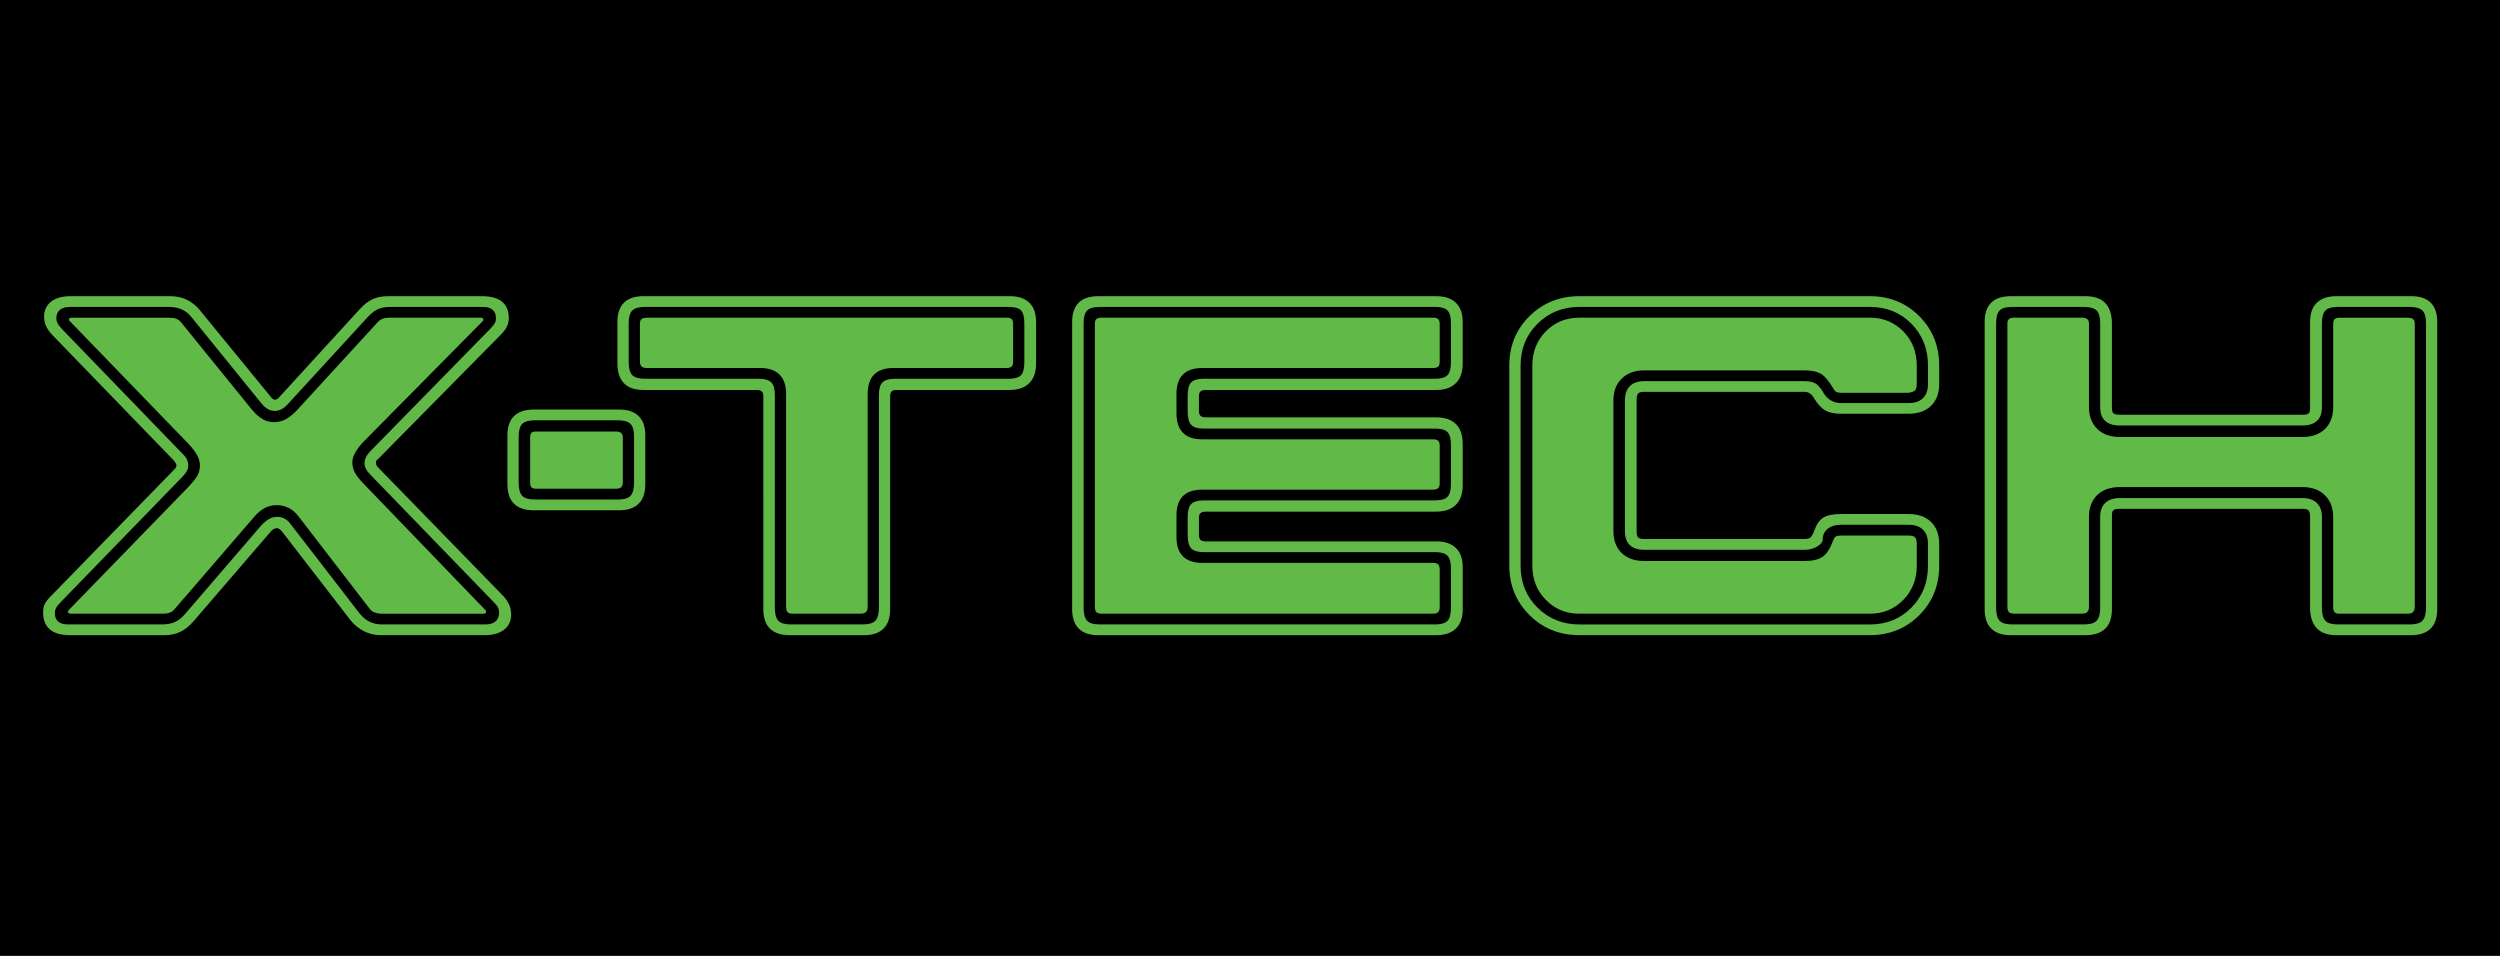 <?xml version="1.0" encoding="utf-8"?>
<!-- Generator: Adobe Illustrator 16.0.0, SVG Export Plug-In . SVG Version: 6.00 Build 0)  -->
<!DOCTYPE svg PUBLIC "-//W3C//DTD SVG 1.1//EN" "http://www.w3.org/Graphics/SVG/1.1/DTD/svg11.dtd">
<svg version="1.1" xmlns="http://www.w3.org/2000/svg" xmlns:xlink="http://www.w3.org/1999/xlink" x="0px" y="0px" width="170px"
	 height="65px" viewBox="0 0 170 65" enable-background="new 0 0 170 65" xml:space="preserve">
<g id="cdr_x5F_object">
	
		<rect fill-rule="evenodd" clip-rule="evenodd" stroke="#000000" stroke-width="0" stroke-miterlimit="10" width="170" height="65"/>
	<path fill-rule="evenodd" clip-rule="evenodd" fill="#61B947" stroke="#000000" stroke-width="0" stroke-miterlimit="10" d="
		M20.241,27.843l5.454-5.947c0.105-0.11,0.222-0.183,0.338-0.227c0.122-0.045,0.271-0.066,0.454-0.066H32.7
		c0.056,0,0.094,0.011,0.122,0.033c0.028,0.021,0.044,0.055,0.044,0.094c0,0.022-0.005,0.05-0.017,0.078
		c-0.011,0.022-0.028,0.044-0.05,0.056l-8.079,8.172l-0.049,0.05c-0.477,0.521-0.714,0.97-0.714,1.346
		c0,0.25,0.061,0.482,0.171,0.698c0.117,0.216,0.311,0.47,0.592,0.758l8.273,8.583c0.022,0.012,0.039,0.033,0.05,0.056
		c0.01,0.027,0.016,0.056,0.016,0.077c0,0.027-0.016,0.062-0.05,0.089c-0.033,0.028-0.072,0.039-0.111,0.039h-6.944
		c-0.177,0-0.332-0.028-0.47-0.084c-0.144-0.05-0.25-0.127-0.327-0.227l-4.884-6.34c-0.182-0.238-0.398-0.421-0.647-0.542
		c-0.249-0.129-0.521-0.189-0.809-0.189c-0.293,0-0.564,0.066-0.814,0.194c-0.249,0.133-0.498,0.344-0.748,0.637l-5.382,6.24
		c-0.089,0.111-0.194,0.188-0.327,0.238c-0.127,0.05-0.288,0.072-0.471,0.072H4.798c-0.049,0-0.094-0.011-0.127-0.039
		c-0.033-0.027-0.05-0.062-0.05-0.089c0-0.021,0.006-0.044,0.017-0.066c0.011-0.021,0.028-0.044,0.05-0.066l8.146-8.384
		c0.321-0.348,0.532-0.614,0.62-0.803c0.094-0.188,0.139-0.397,0.139-0.625s-0.056-0.455-0.172-0.676
		c-0.111-0.222-0.31-0.482-0.587-0.786l-8.062-8.333c-0.034-0.023-0.055-0.039-0.061-0.056c-0.005-0.018-0.011-0.045-0.022-0.078
		c0.012-0.05,0.028-0.089,0.055-0.105c0.028-0.016,0.067-0.021,0.123-0.021h6.667c0.183,0,0.338,0.021,0.454,0.071
		c0.122,0.05,0.222,0.122,0.31,0.222l4.851,5.98c0.238,0.282,0.476,0.492,0.714,0.626c0.238,0.139,0.493,0.204,0.758,0.204
		c0.283,0,0.554-0.065,0.803-0.193C19.676,28.38,19.954,28.158,20.241,27.843z M19.61,27.438c-0.139,0.16-0.288,0.288-0.443,0.377
		c-0.161,0.083-0.31,0.127-0.449,0.127c-0.183,0-0.349-0.039-0.487-0.116c-0.139-0.072-0.283-0.193-0.421-0.354l-4.785-5.902
		c-0.188-0.238-0.404-0.415-0.658-0.526c-0.255-0.116-0.554-0.172-0.903-0.172H4.771c-0.316,0-0.554,0.066-0.709,0.206
		c-0.155,0.132-0.232,0.331-0.232,0.592c0,0.194,0.11,0.409,0.337,0.647c0.045,0.056,0.072,0.083,0.083,0.095l8.079,8.356
		c0.172,0.16,0.293,0.309,0.366,0.442c0.066,0.138,0.105,0.277,0.105,0.415c0,0.149-0.033,0.288-0.1,0.415
		c-0.066,0.122-0.199,0.288-0.404,0.492l-8.129,8.373c-0.171,0.172-0.288,0.315-0.349,0.426c-0.061,0.117-0.088,0.238-0.088,0.366
		c0,0.249,0.077,0.437,0.227,0.57c0.15,0.127,0.371,0.193,0.665,0.193h6.362c0.354,0,0.654-0.05,0.892-0.155
		c0.238-0.1,0.471-0.282,0.698-0.542l5.172-6.014c0.205-0.222,0.393-0.371,0.56-0.465c0.171-0.094,0.348-0.138,0.542-0.138
		c0.188,0,0.355,0.037,0.504,0.12c0.156,0.084,0.283,0.2,0.394,0.35l4.718,6.113c0.205,0.249,0.432,0.432,0.675,0.554
		c0.244,0.116,0.526,0.177,0.847,0.177h7.01c0.304,0,0.537-0.066,0.698-0.205c0.161-0.132,0.243-0.332,0.243-0.592
		c0-0.139-0.027-0.261-0.083-0.366c-0.05-0.1-0.161-0.231-0.321-0.393l-8.306-8.582c-0.155-0.15-0.266-0.294-0.333-0.422
		c-0.072-0.133-0.105-0.266-0.105-0.404c0-0.154,0.039-0.298,0.111-0.438c0.078-0.144,0.194-0.292,0.36-0.453l8.045-8.212
		c0.183-0.193,0.299-0.338,0.349-0.438c0.05-0.094,0.071-0.205,0.071-0.321c0-0.25-0.077-0.438-0.227-0.571
		c-0.149-0.127-0.371-0.193-0.665-0.193h-6.246c-0.36,0-0.648,0.05-0.875,0.144c-0.227,0.101-0.465,0.283-0.714,0.555L19.61,27.438z
		 M19.173,36.138c-0.044-0.056-0.1-0.105-0.171-0.155c-0.067-0.049-0.133-0.071-0.183-0.071c-0.066,0-0.138,0.022-0.222,0.071
		c-0.083,0.05-0.155,0.116-0.221,0.205l-5.205,6.047c-0.293,0.338-0.593,0.581-0.908,0.73c-0.316,0.149-0.676,0.228-1.085,0.228
		H4.771c-0.609,0-1.069-0.128-1.374-0.389c-0.31-0.26-0.465-0.642-0.465-1.135c0-0.232,0.033-0.421,0.105-0.581
		c0.072-0.155,0.205-0.332,0.398-0.526l8.372-8.593c0.011-0.012,0.028-0.029,0.05-0.051c0.094-0.1,0.144-0.183,0.144-0.26
		c0-0.066-0.044-0.155-0.127-0.277c-0.011-0.021-0.022-0.038-0.033-0.05l-8.306-8.577c-0.183-0.193-0.321-0.393-0.41-0.593
		c-0.083-0.199-0.127-0.409-0.127-0.625c0-0.432,0.161-0.775,0.476-1.024c0.321-0.25,0.764-0.371,1.323-0.371h6.8
		c0.409,0,0.786,0.083,1.124,0.249c0.343,0.172,0.643,0.416,0.903,0.742l4.817,5.886c0.055,0.062,0.1,0.105,0.138,0.128
		c0.039,0.021,0.083,0.032,0.139,0.032c0.044,0,0.094-0.017,0.144-0.055c0.055-0.039,0.105-0.083,0.149-0.139l5.383-5.886
		c0.315-0.354,0.625-0.604,0.924-0.747c0.305-0.139,0.665-0.211,1.074-0.211h6.374c0.604,0,1.063,0.121,1.368,0.371
		c0.31,0.249,0.465,0.626,0.465,1.124c0,0.204-0.045,0.393-0.133,0.576c-0.083,0.177-0.221,0.359-0.404,0.542l-8.306,8.416
		c-0.017,0.013-0.044,0.033-0.078,0.067c-0.077,0.066-0.116,0.127-0.116,0.193c0,0.077,0.011,0.14,0.033,0.194
		c0.022,0.056,0.066,0.116,0.133,0.177l8.527,8.76c0.177,0.194,0.298,0.393,0.382,0.593c0.083,0.2,0.122,0.415,0.122,0.643
		c0,0.432-0.161,0.775-0.477,1.023c-0.321,0.251-0.758,0.372-1.323,0.372h-7.071c-0.398,0-0.78-0.088-1.135-0.266
		c-0.36-0.184-0.665-0.432-0.925-0.759L19.173,36.138z M43.88,29.604v3.322c0,0.587-0.15,1.03-0.449,1.323
		c-0.299,0.3-0.736,0.449-1.323,0.449h-5.831c-0.587,0-1.025-0.149-1.324-0.449c-0.299-0.293-0.448-0.736-0.448-1.323v-3.322
		c0-0.575,0.149-1.014,0.448-1.306c0.299-0.3,0.737-0.449,1.324-0.449h5.831c0.587,0,1.024,0.149,1.323,0.449
		C43.73,28.59,43.88,29.028,43.88,29.604z M36.376,28.579c-0.415,0-0.703,0.083-0.863,0.244c-0.161,0.161-0.244,0.459-0.244,0.891
		v3.118c0,0.421,0.083,0.714,0.244,0.886c0.16,0.166,0.448,0.249,0.863,0.249h5.637c0.41,0,0.698-0.083,0.858-0.249
		c0.161-0.172,0.244-0.465,0.244-0.886v-3.118c0-0.432-0.083-0.729-0.244-0.891c-0.16-0.161-0.448-0.244-0.858-0.244H36.376z
		 M42.352,32.799c0,0.15-0.039,0.261-0.111,0.332c-0.078,0.072-0.199,0.105-0.36,0.105h-5.41c-0.161,0-0.271-0.033-0.333-0.1
		c-0.061-0.061-0.088-0.178-0.088-0.338v-3.018c0-0.172,0.027-0.288,0.088-0.35c0.061-0.061,0.172-0.088,0.333-0.088h5.41
		c0.161,0,0.282,0.032,0.36,0.105c0.072,0.071,0.111,0.182,0.111,0.332V32.799z M60.53,41.42c0,0.587-0.149,1.03-0.448,1.323
		c-0.299,0.299-0.737,0.449-1.324,0.449h-5.078c-0.587,0-1.024-0.15-1.323-0.449c-0.3-0.293-0.449-0.736-0.449-1.323V26.957
		c0-0.161-0.034-0.277-0.105-0.338c-0.072-0.066-0.188-0.101-0.349-0.101h-7.696c-0.587,0-1.024-0.148-1.324-0.453
		c-0.299-0.305-0.449-0.753-0.449-1.352v-2.818c0-0.587,0.15-1.024,0.449-1.317c0.299-0.294,0.736-0.438,1.324-0.438h24.906
		c0.587,0,1.03,0.149,1.334,0.448c0.305,0.294,0.455,0.73,0.455,1.307v2.818c0,0.587-0.155,1.036-0.465,1.341
		c-0.305,0.31-0.748,0.464-1.324,0.464h-7.697c-0.16,0-0.276,0.034-0.337,0.101c-0.066,0.061-0.1,0.177-0.1,0.338V41.42z
		 M53.78,42.461h4.878c0.416,0,0.704-0.083,0.865-0.249c0.16-0.171,0.243-0.465,0.243-0.887V26.873c0-0.42,0.083-0.713,0.244-0.874
		c0.161-0.16,0.443-0.244,0.847-0.244h7.741c0.405,0,0.681-0.083,0.831-0.243c0.149-0.161,0.227-0.459,0.227-0.891V21.99
		c0-0.432-0.078-0.726-0.227-0.88c-0.15-0.161-0.426-0.239-0.831-0.239H43.852c-0.41,0-0.698,0.083-0.858,0.244
		c-0.161,0.16-0.243,0.454-0.243,0.875v2.631c0,0.42,0.083,0.713,0.243,0.886c0.161,0.165,0.449,0.248,0.858,0.248h7.729
		c0.416,0,0.704,0.084,0.864,0.244c0.161,0.161,0.244,0.454,0.244,0.874v14.452c0,0.422,0.078,0.716,0.238,0.887
		C53.083,42.378,53.365,42.461,53.78,42.461z M68.891,22.023v2.563c0,0.161-0.033,0.277-0.099,0.338
		c-0.061,0.067-0.177,0.1-0.338,0.1h-7.696c-0.586,0-1.024,0.149-1.318,0.449c-0.293,0.293-0.438,0.73-0.438,1.306v14.479
		c0,0.161-0.038,0.283-0.116,0.354c-0.072,0.078-0.194,0.117-0.354,0.117h-4.657c-0.15,0-0.26-0.033-0.321-0.105
		c-0.066-0.072-0.1-0.193-0.1-0.366V26.779c0-0.575-0.149-1.013-0.449-1.306c-0.299-0.3-0.736-0.449-1.323-0.449h-7.697
		c-0.16,0-0.282-0.032-0.359-0.105c-0.072-0.071-0.111-0.182-0.111-0.332v-2.563c0-0.149,0.033-0.261,0.105-0.321
		c0.072-0.066,0.193-0.1,0.365-0.1h24.469c0.161,0,0.277,0.033,0.338,0.1C68.858,21.763,68.891,21.874,68.891,22.023z
		 M99.463,21.896v2.818c0,0.587-0.156,1.036-0.465,1.341c-0.307,0.31-0.754,0.464-1.34,0.464H81.998
		c-0.171,0-0.292,0.034-0.364,0.101c-0.073,0.061-0.106,0.177-0.106,0.338v0.985c0,0.149,0.033,0.26,0.106,0.332
		c0.072,0.072,0.193,0.105,0.364,0.105h15.661c0.586,0,1.033,0.149,1.34,0.454c0.309,0.305,0.465,0.747,0.465,1.334v2.818
		c0,0.588-0.156,1.036-0.465,1.341c-0.307,0.31-0.754,0.465-1.34,0.465H81.998c-0.171,0-0.292,0.033-0.364,0.1
		c-0.073,0.062-0.106,0.172-0.106,0.32v1.164c0,0.149,0.033,0.261,0.106,0.332c0.072,0.072,0.193,0.105,0.364,0.105h15.661
		c0.586,0,1.033,0.149,1.34,0.448c0.309,0.293,0.465,0.73,0.465,1.307v2.852c0,0.587-0.156,1.03-0.465,1.323
		c-0.307,0.299-0.754,0.449-1.34,0.449h-22.98c-0.587,0-1.024-0.15-1.324-0.449c-0.299-0.293-0.449-0.736-0.449-1.323V21.896
		c0-0.587,0.149-1.024,0.449-1.317c0.299-0.294,0.736-0.438,1.324-0.438h22.98c0.586,0,1.033,0.149,1.34,0.448
		C99.307,20.883,99.463,21.319,99.463,21.896z M74.778,20.871c-0.416,0-0.698,0.083-0.853,0.244
		c-0.161,0.16-0.238,0.454-0.238,0.875v19.335c0,0.422,0.077,0.716,0.238,0.887c0.155,0.166,0.438,0.249,0.853,0.249h22.814
		c0.402,0,0.682-0.083,0.836-0.243c0.16-0.16,0.236-0.46,0.236-0.893v-2.663c0-0.42-0.076-0.714-0.236-0.874
		c-0.154-0.161-0.434-0.244-0.836-0.244H81.854c-0.405,0-0.687-0.083-0.847-0.249c-0.16-0.172-0.244-0.465-0.244-0.886v-1.262
		c0-0.422,0.084-0.716,0.244-0.876s0.442-0.244,0.847-0.244h15.738c0.402,0,0.682-0.083,0.836-0.243
		c0.16-0.16,0.236-0.46,0.236-0.892v-2.63c0-0.432-0.076-0.726-0.236-0.881c-0.154-0.16-0.434-0.237-0.836-0.237H81.854
		c-0.405,0-0.687-0.083-0.847-0.25c-0.16-0.171-0.244-0.465-0.244-0.886v-1.136c0-0.42,0.084-0.713,0.244-0.874
		c0.16-0.16,0.442-0.244,0.847-0.244h15.738c0.402,0,0.682-0.083,0.836-0.243c0.16-0.161,0.236-0.459,0.236-0.891V21.99
		c0-0.432-0.076-0.726-0.236-0.88c-0.154-0.161-0.434-0.239-0.836-0.239H74.778z M97.9,41.259c0,0.173-0.033,0.294-0.105,0.366
		c-0.07,0.072-0.182,0.105-0.332,0.105H74.905c-0.161,0-0.277-0.033-0.349-0.105c-0.072-0.072-0.105-0.193-0.105-0.366V22.023
		c0-0.149,0.033-0.261,0.1-0.321c0.061-0.066,0.183-0.1,0.354-0.1h22.558c0.15,0,0.262,0.033,0.332,0.1
		c0.072,0.061,0.105,0.172,0.105,0.321v2.563c0,0.161-0.033,0.277-0.105,0.338c-0.07,0.067-0.182,0.1-0.332,0.1H81.755
		c-0.587,0-1.025,0.149-1.318,0.449C80.144,25.767,80,26.204,80,26.779v1.324c0,0.587,0.145,1.029,0.437,1.323
		c0.293,0.299,0.731,0.448,1.318,0.448h15.708c0.15,0,0.262,0.033,0.332,0.1c0.072,0.061,0.105,0.172,0.105,0.321v2.563
		c0,0.161-0.033,0.277-0.105,0.338c-0.07,0.066-0.182,0.1-0.332,0.1H81.755c-0.587,0-1.025,0.145-1.318,0.438
		C80.144,34.027,80,34.465,80,35.052v1.457c0,0.581,0.145,1.024,0.437,1.318c0.293,0.299,0.731,0.448,1.318,0.448h15.708
		c0.15,0,0.262,0.032,0.332,0.104c0.072,0.072,0.105,0.194,0.105,0.365V41.259z M131.865,24.858v1.251
		c0,0.626-0.182,1.125-0.553,1.483c-0.365,0.36-0.881,0.544-1.539,0.544h-4.574c-0.455,0-0.813-0.078-1.08-0.228
		c-0.266-0.149-0.525-0.438-0.787-0.858c0-0.011,0-0.017,0-0.017c-0.16-0.26-0.369-0.388-0.631-0.388h-10.891
		c-0.205,0-0.344,0.039-0.414,0.111c-0.072,0.077-0.105,0.227-0.105,0.453v8.91c0,0.216,0.033,0.359,0.1,0.426
		c0.061,0.072,0.203,0.106,0.42,0.106h10.891c0.195,0,0.334-0.034,0.416-0.106c0.078-0.071,0.172-0.243,0.281-0.525
		c0.139-0.398,0.346-0.676,0.609-0.837c0.266-0.154,0.66-0.231,1.191-0.231h4.574c0.658,0,1.174,0.182,1.539,0.542
		c0.371,0.359,0.553,0.858,0.553,1.483v1.496c0,1.34-0.453,2.458-1.355,3.361c-0.902,0.901-2.021,1.356-3.352,1.356h-19.768
		c-1.34,0-2.469-0.455-3.381-1.362c-0.916-0.908-1.375-2.027-1.375-3.355V24.858c0-1.341,0.459-2.459,1.375-3.361
		c0.912-0.902,2.041-1.356,3.381-1.356h19.768c1.33,0,2.449,0.454,3.352,1.356S131.865,23.518,131.865,24.858z M107.391,20.871
		c-1.123,0-2.07,0.383-2.84,1.141c-0.77,0.765-1.15,1.712-1.15,2.847v13.616c0,1.135,0.381,2.081,1.15,2.846
		c0.77,0.759,1.717,1.141,2.84,1.141h19.768c1.125,0,2.066-0.382,2.814-1.141c0.754-0.765,1.129-1.711,1.129-2.846v-1.496
		c0-0.42-0.115-0.74-0.344-0.963c-0.227-0.222-0.553-0.332-0.984-0.332h-4.574c-0.389,0-0.697,0.094-0.926,0.282
		c-0.227,0.188-0.336,0.443-0.336,0.754c0,0.138-0.123,0.288-0.365,0.437c-0.244,0.149-0.531,0.228-0.871,0.228h-10.891
		c-0.438,0-0.766-0.105-0.986-0.321s-0.33-0.532-0.33-0.941v-8.91c0-0.421,0.115-0.741,0.342-0.963s0.549-0.332,0.975-0.332h10.891
		c0.307,0,0.543,0.05,0.721,0.144c0.182,0.101,0.35,0.282,0.516,0.555c0.01,0.021,0.021,0.044,0.043,0.077
		c0.283,0.476,0.688,0.714,1.219,0.714h4.574c0.432,0,0.758-0.11,0.984-0.332c0.229-0.221,0.344-0.543,0.344-0.964v-1.251
		c0-1.135-0.375-2.082-1.129-2.847c-0.748-0.758-1.689-1.141-2.814-1.141H107.391z M107.391,21.603h19.768
		c0.898,0,1.652,0.311,2.268,0.931c0.609,0.625,0.912,1.4,0.912,2.325v1.251c0,0.205-0.039,0.35-0.109,0.426
		c-0.078,0.084-0.227,0.14-0.445,0.173h-4.584c-0.137,0-0.248-0.017-0.328-0.056c-0.07-0.038-0.143-0.117-0.209-0.238
		c-0.32-0.537-0.615-0.88-0.881-1.019c-0.264-0.139-0.625-0.21-1.08-0.21h-10.891c-0.643,0-1.152,0.182-1.529,0.554
		c-0.381,0.364-0.57,0.858-0.57,1.472v8.91c0,0.626,0.189,1.124,0.561,1.483c0.377,0.36,0.885,0.543,1.539,0.543h10.891
		c0.533,0,0.938-0.095,1.219-0.276c0.277-0.183,0.527-0.565,0.742-1.146c0.045-0.121,0.1-0.199,0.172-0.244
		c0.07-0.044,0.195-0.065,0.365-0.065h4.574c0.217,0,0.359,0.038,0.443,0.121c0.082,0.078,0.121,0.228,0.121,0.442v1.496
		c0,0.913-0.303,1.688-0.912,2.314c-0.615,0.626-1.369,0.941-2.268,0.941h-19.768c-0.906,0-1.666-0.315-2.275-0.941
		c-0.615-0.626-0.918-1.401-0.918-2.314V24.858c0-0.925,0.303-1.7,0.918-2.325C105.725,21.913,106.484,21.603,107.391,21.603z
		 M142.049,27.683c0,0.619,0.188,1.113,0.561,1.479c0.375,0.371,0.885,0.553,1.539,0.553h12.414c0.648,0,1.162-0.182,1.533-0.542
		c0.371-0.365,0.561-0.858,0.561-1.489v-5.659c0-0.149,0.031-0.261,0.098-0.321c0.063-0.066,0.172-0.1,0.322-0.1h4.656
		c0.172,0,0.293,0.033,0.367,0.1c0.072,0.061,0.105,0.172,0.105,0.321v19.235c-0.012,0.173-0.051,0.294-0.125,0.366
		c-0.07,0.072-0.188,0.105-0.348,0.105h-4.656c-0.15,0-0.26-0.033-0.322-0.105c-0.066-0.072-0.098-0.193-0.098-0.366v-6.107
		c0-0.619-0.189-1.112-0.566-1.479c-0.381-0.37-0.891-0.553-1.527-0.553h-12.414c-0.654,0-1.164,0.183-1.539,0.542
		c-0.373,0.365-0.561,0.859-0.561,1.489v6.107c0,0.161-0.039,0.283-0.115,0.36c-0.072,0.072-0.193,0.111-0.355,0.111h-4.623
		c-0.16,0-0.277-0.033-0.348-0.105c-0.074-0.072-0.105-0.193-0.105-0.366V22.023c0-0.149,0.031-0.261,0.1-0.321
		c0.061-0.066,0.182-0.1,0.354-0.1h4.623c0.162,0,0.283,0.033,0.355,0.1c0.076,0.061,0.115,0.172,0.115,0.321V27.683z
		 M136.828,20.871c-0.416,0-0.697,0.083-0.854,0.244c-0.16,0.16-0.238,0.454-0.238,0.875v19.335c0,0.422,0.078,0.716,0.238,0.887
		c0.156,0.166,0.438,0.249,0.854,0.249h4.879c0.414,0,0.703-0.083,0.863-0.249c0.16-0.171,0.242-0.465,0.242-0.887v-6.174
		c0-0.415,0.117-0.73,0.346-0.951c0.227-0.223,0.551-0.333,0.99-0.333h12.414c0.422,0,0.746,0.11,0.979,0.333
		c0.234,0.221,0.35,0.536,0.35,0.951v6.174c0,0.422,0.078,0.716,0.238,0.887c0.156,0.166,0.438,0.249,0.852,0.249h4.879
		c0.416,0,0.703-0.083,0.863-0.249c0.162-0.171,0.246-0.465,0.246-0.887V21.99c0-0.421-0.084-0.715-0.246-0.875
		c-0.16-0.161-0.447-0.244-0.863-0.244h-4.879c-0.414,0-0.695,0.083-0.852,0.244c-0.16,0.16-0.238,0.454-0.238,0.875v5.692
		c0,0.415-0.109,0.726-0.338,0.936c-0.227,0.21-0.559,0.315-0.99,0.315h-12.414c-0.449,0-0.781-0.105-1.002-0.315
		c-0.223-0.21-0.334-0.521-0.334-0.936V21.99c0-0.421-0.082-0.715-0.242-0.875c-0.16-0.161-0.449-0.244-0.863-0.244H136.828z
		 M144.148,28.202h12.414c0.215,0,0.361-0.027,0.422-0.088c0.066-0.061,0.1-0.172,0.1-0.332v-0.1v-5.787
		c0-0.576,0.154-1.013,0.457-1.307c0.313-0.299,0.76-0.448,1.34-0.448h5.078c0.588,0,1.025,0.144,1.324,0.438
		c0.301,0.293,0.449,0.73,0.449,1.317V41.42c0,0.587-0.148,1.03-0.449,1.323c-0.299,0.299-0.736,0.449-1.324,0.449h-5.078
		c-0.58,0-1.023-0.15-1.32-0.449c-0.295-0.293-0.455-0.736-0.477-1.323v-6.269c0-0.221-0.033-0.364-0.105-0.442
		c-0.072-0.072-0.213-0.11-0.416-0.11h-12.414c-0.205,0-0.348,0.027-0.422,0.088c-0.078,0.061-0.117,0.172-0.117,0.333v0.132v6.269
		c0,0.587-0.148,1.03-0.451,1.323c-0.307,0.299-0.756,0.449-1.352,0.449h-5.078c-0.588,0-1.023-0.15-1.324-0.449
		c-0.299-0.293-0.449-0.736-0.449-1.323V21.896c0-0.587,0.15-1.024,0.449-1.317c0.301-0.294,0.736-0.438,1.324-0.438h5.078
		c0.584,0,1.029,0.144,1.322,0.438c0.299,0.293,0.459,0.737,0.48,1.335v5.77c0,0.216,0.033,0.359,0.105,0.421
		C143.789,28.169,143.932,28.202,144.148,28.202z"/>
</g>
<g id="MasterLayer_1">
</g>
</svg>
